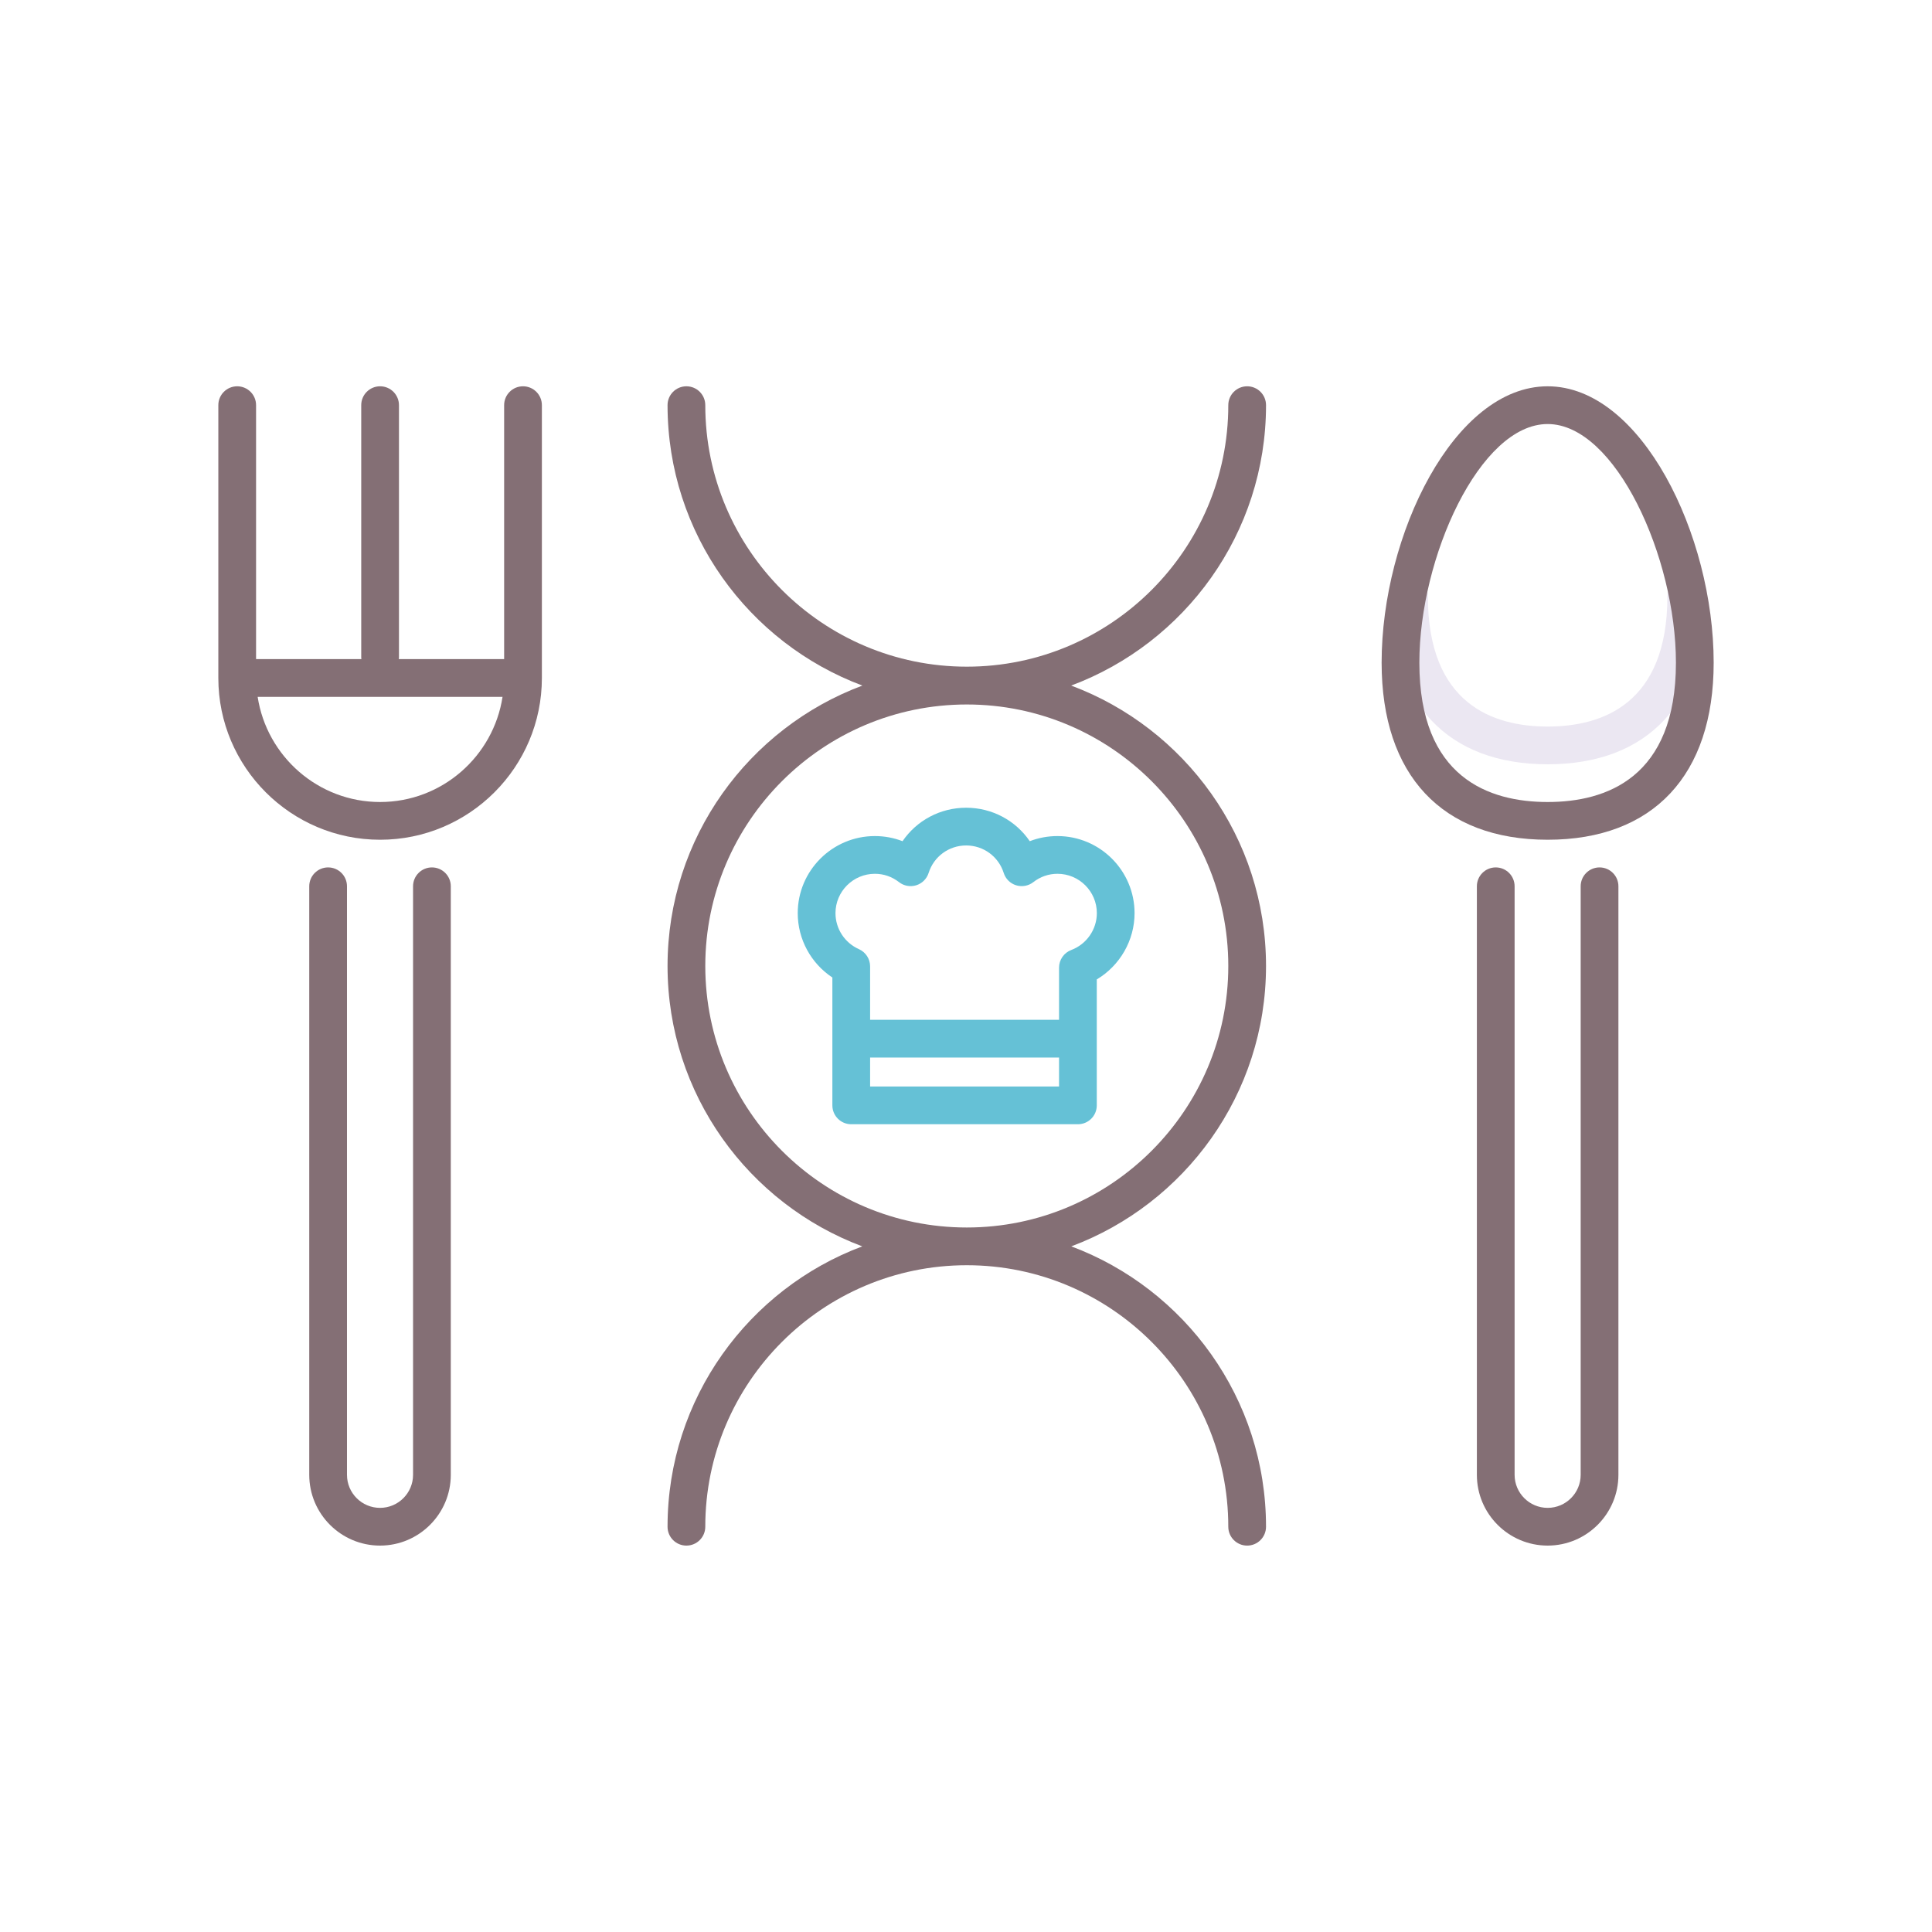 <svg id="Layer_1" enable-background="new 0 0 256 256" height="512" viewBox="0 0 256 256" width="512" xmlns="http://www.w3.org/2000/svg"><g><path d="m205.071 101.271c-13.263 0-20.869-8.108-20.869-22.247 0-1.381 1.119-2.5 2.5-2.5s2.5 1.119 2.5 2.5c0 14.254 8.63 17.247 15.869 17.247s15.868-2.992 15.868-17.247c0-1.381 1.119-2.5 2.5-2.5s2.5 1.119 2.5 2.5c0 14.138-7.606 22.247-20.868 22.247z" fill="#ebe7f2"/><g fill="#846f75"><path d="m167.755 53.686c0-1.381-1.119-2.5-2.5-2.5s-2.5 1.119-2.5 2.5c0 19.106-15.544 34.651-34.65 34.651s-34.652-15.545-34.652-34.651c0-1.381-1.119-2.5-2.5-2.5s-2.5 1.119-2.5 2.5c0 17 10.755 31.53 25.817 37.156-15.062 5.626-25.817 20.157-25.817 37.156 0 16.995 10.749 31.521 25.804 37.151-15.055 5.63-25.804 20.156-25.804 37.151 0 1.381 1.119 2.5 2.5 2.5s2.5-1.119 2.5-2.5c0-19.106 15.545-34.651 34.651-34.651s34.65 15.544 34.65 34.651c0 1.381 1.119 2.5 2.5 2.5s2.5-1.119 2.5-2.5c0-16.995-10.749-31.521-25.803-37.151 15.054-5.63 25.803-20.156 25.803-37.151 0-17-10.755-31.53-25.817-37.156 15.063-5.626 25.818-20.156 25.818-37.156zm-5 74.313c0 19.106-15.544 34.651-34.65 34.651s-34.651-15.544-34.651-34.651 15.545-34.651 34.651-34.651 34.65 15.544 34.65 34.651z"/><path d="m205.071 51.186c-12.39 0-21.999 19.687-21.999 36.623 0 14.91 8.019 23.461 21.999 23.461s21.999-8.551 21.999-23.461c0-16.936-9.609-36.623-21.999-36.623zm0 55.085c-7.755 0-16.999-3.203-16.999-18.461 0-13.939 8.004-31.623 16.999-31.623s16.999 17.683 16.999 31.622c0 15.258-9.244 18.462-16.999 18.462z"/><path d="m211.948 114.937c-1.381 0-2.5 1.119-2.5 2.5v77.986c0 2.414-1.964 4.377-4.377 4.377-2.414 0-4.378-1.964-4.378-4.377v-77.986c0-1.381-1.119-2.5-2.5-2.5s-2.5 1.119-2.5 2.5v77.986c0 5.171 4.207 9.377 9.378 9.377s9.377-4.207 9.377-9.377v-77.986c0-1.381-1.119-2.5-2.5-2.5z"/><path d="m69.301 51.186c-1.381 0-2.5 1.119-2.5 2.5v33.649h-13.958c.007-.073.022-.145.022-.22v-33.429c0-1.381-1.119-2.5-2.5-2.5s-2.5 1.119-2.5 2.5v33.429c0 .075.016.146.022.22h-13.957v-33.649c0-1.381-1.119-2.5-2.5-2.5s-2.5 1.119-2.5 2.5v36.149c0 11.82 9.616 21.436 21.436 21.436s21.436-9.616 21.436-21.436v-36.149c-.001-1.381-1.12-2.5-2.501-2.5zm-18.936 55.085c-8.211 0-15.014-6.058-16.225-13.936h32.45c-1.211 7.877-8.014 13.936-16.225 13.936z"/><path d="m57.232 114.937c-1.381 0-2.5 1.119-2.5 2.5v77.986c0 2.414-1.964 4.377-4.377 4.377-2.414 0-4.378-1.964-4.378-4.377v-77.986c0-1.381-1.119-2.5-2.5-2.5s-2.5 1.119-2.5 2.5v77.986c0 5.171 4.207 9.377 9.378 9.377s9.377-4.207 9.377-9.377v-77.986c0-1.381-1.119-2.5-2.5-2.5z"/></g><path d="m140.118 110.783c-1.273 0-2.51.231-3.668.679-1.865-2.732-4.98-4.434-8.43-4.434s-6.564 1.701-8.43 4.434c-1.158-.448-2.395-.679-3.668-.679-5.634 0-10.218 4.583-10.218 10.217 0 3.461 1.757 6.651 4.589 8.523v16.945c0 1.381 1.119 2.5 2.5 2.5h30.036c1.381 0 2.5-1.119 2.5-2.5v-16.69c3.052-1.819 5.006-5.157 5.006-8.778.001-5.633-4.583-10.217-10.217-10.217zm-24.824 33.186v-3.841h25.036v3.841zm26.656-18.091c-.975.367-1.62 1.299-1.62 2.34v6.909h-25.036v-7.076c0-.988-.582-1.883-1.484-2.285-1.886-.838-3.104-2.709-3.104-4.767 0-2.877 2.341-5.217 5.218-5.217 1.167 0 2.274.382 3.201 1.106.646.503 1.495.658 2.279.417.782-.243 1.396-.854 1.643-1.634.688-2.179 2.688-3.643 4.975-3.643s4.286 1.464 4.975 3.643c.247.781.86 1.392 1.643 1.634s1.636.086 2.279-.417c.927-.724 2.034-1.106 3.201-1.106 2.877 0 5.218 2.34 5.218 5.217-.002 2.158-1.362 4.119-3.388 4.879z" fill="#65c1d6"/></g></svg>